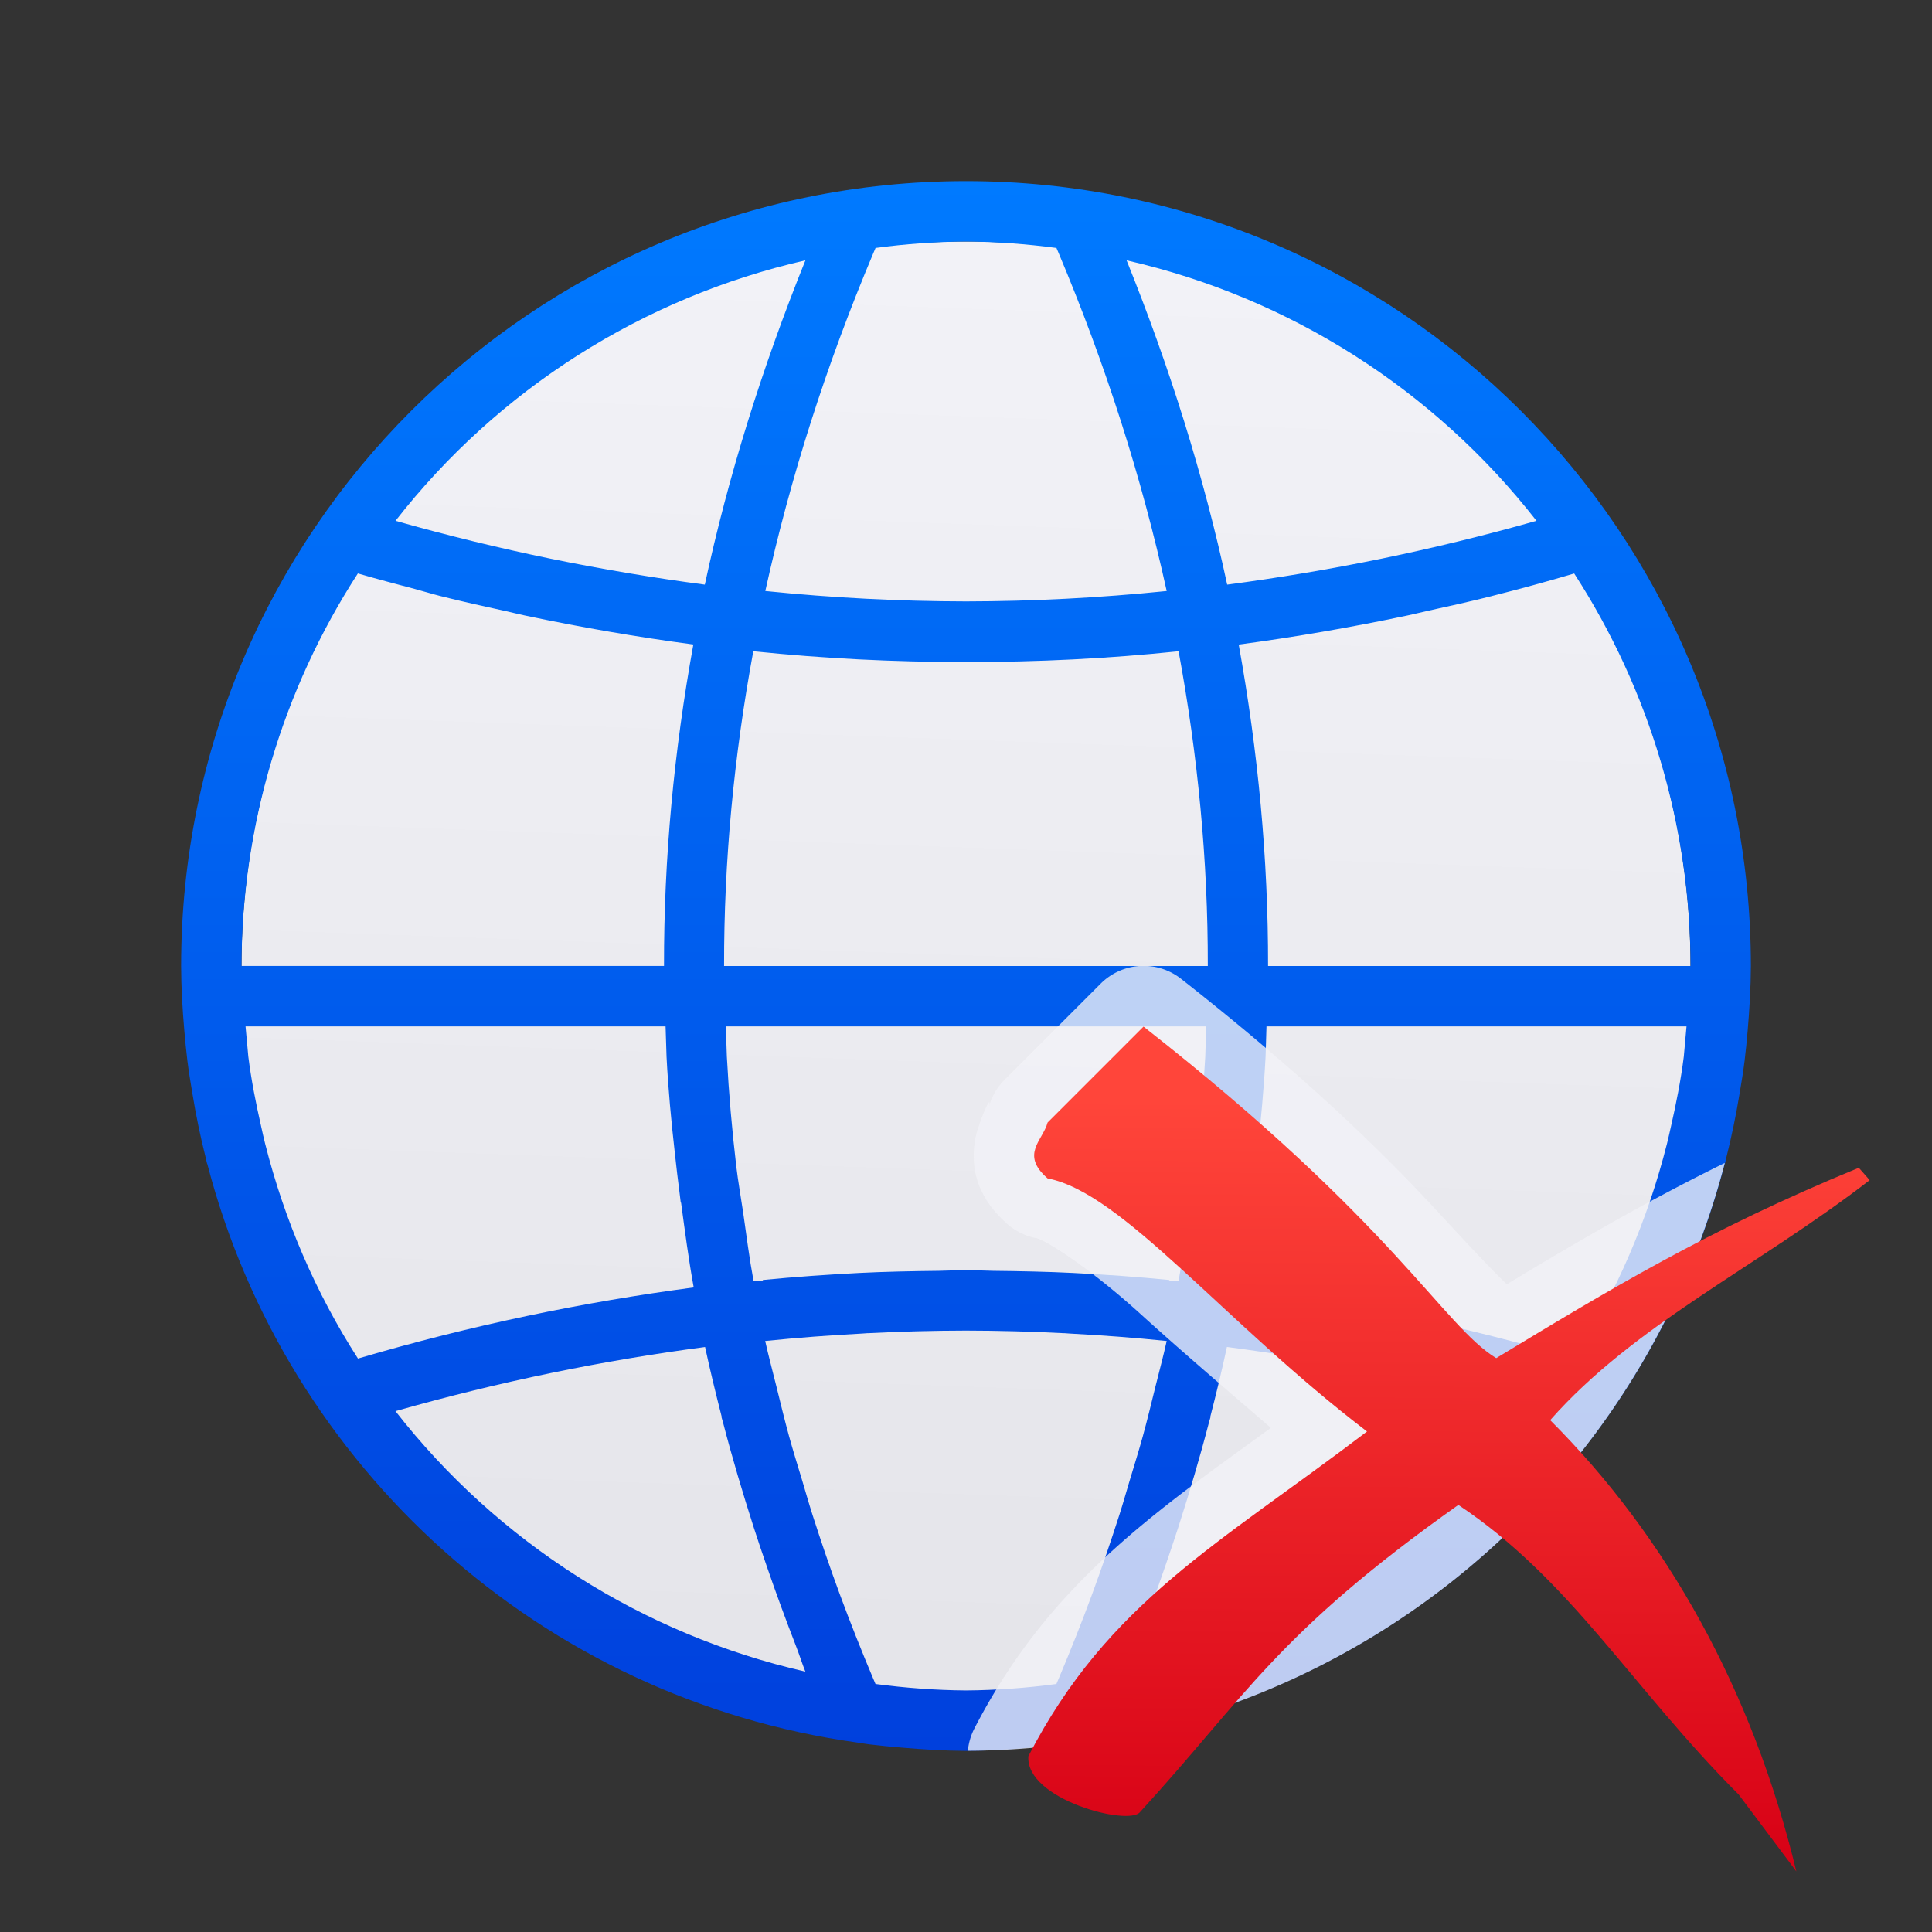 <svg viewBox="0 0 32 32" xmlns="http://www.w3.org/2000/svg" xmlns:xlink="http://www.w3.org/1999/xlink"><rect x="0" y="0" width="32" height="32" fill="#333333" stroke="none"/><linearGradient id="a" gradientUnits="userSpaceOnUse" x1="23.612" x2="23.693" y1="31.034" y2="18.238"><stop offset="0" stop-color="#d70015"/><stop offset="1" stop-color="#ff453a"/></linearGradient><linearGradient id="b" gradientUnits="userSpaceOnUse" x1="17.831" x2="18.66" y1="27.496" y2="4.311"><stop offset="0" stop-color="#e5e5ea"/><stop offset="1" stop-color="#f2f2f7"/></linearGradient><linearGradient id="c" gradientUnits="userSpaceOnUse" x1="16" x2="16" y1="29" y2="3"><stop offset="0" stop-color="#0040dd"/><stop offset="1" stop-color="#007aff"/></linearGradient><path d="m16 4c-6.627 0-12 5.373-12 12 0.0.021.004.041.004.062-0.0.022-.004.043-.004.064 0 6.627 5.373 12 12 12s12-5.373 12-12c-0-.022-.004-.043-.004-.064 0-.021.004-.041.004-.062 0-6.627-5.373-12-12-12z" fill="url(#b)"/><path d="m16 3c-7.18 0-13 5.82-13 13 .001.358.022.715.053 1.07.014.168.031.334.051.5.022.18.052.358.082.537.059.362.132.717.221 1.068.008.033.015.067.023.1.001-.001.001-.001.002-.002 1.307 5.028 5.538 8.865 10.775 9.59.064.009.127.021.191.029.183.022.366.04.551.055.349.03.7.051 1.051.053.351-.002.701-.023 1.051-.053.185-.015.368-.032.551-.055.064-.008.128-.02.191-.029 5.238-.724 9.468-4.562 10.775-9.59.001.001.001.001.002.002.009-.033.015-.067.023-.1.088-.351.162-.707.221-1.068.03-.179.06-.357.082-.537.02-.166.037-.332.051-.5.03-.356.052-.713.053-1.07 0-7.18-5.82-13-13-13zm0 1c.501.004 1.001.041 1.498.107l.037.086c.783 1.86 1.377 3.725 1.789 5.596-1.12.114-2.227.17-3.324.172-1.097-.002-2.204-.058-3.324-.172.412-1.87 1.006-3.736 1.789-5.596l.037-.086c.497-.067.997-.103 1.498-.107zm-2.66.312c-.718 1.782-1.278 3.572-1.666 5.371-.858-.113-1.71-.257-2.557-.43-.848-.175-1.703-.382-2.566-.627 1.699-2.177 4.097-3.7 6.789-4.314zm5.32 0c2.692.614 5.09 2.138 6.789 4.314-.863.245-1.719.452-2.566.627-.846.173-1.698.317-2.557.43-.388-1.799-.948-3.59-1.666-5.371zm-12.732 5.186c.314.092.626.173.938.256.147.039.292.084.439.121.358.09.713.168 1.068.246.105.023.209.05.314.072.94.199 1.872.359 2.797.482-.321 1.768-.489 3.542-.486 5.324h-6.998c.004-2.308.673-4.565 1.928-6.502zm20.145 0c1.254 1.937 1.924 4.194 1.928 6.502h-6.998c.003-1.782-.166-3.556-.486-5.324.925-.123 1.857-.284 2.797-.482.104-.022.21-.049.314-.072.356-.078.711-.156 1.068-.246.005-.001.009-.003.014-.004.457-.115.911-.239 1.363-.373zm-13.594 1.289c1.162.12 2.335.18 3.521.178 1.187.002 2.36-.057 3.521-.178.32 1.732.487 3.469.484 5.213h-8.012c-.003-1.744.164-3.481.484-5.213zm-8.412 6.213h6.957l.016.5c.027.532.077 1.063.137 1.594.024.225.051.449.08.674.006.049.011.099.018.148l.006.006c.063.468.124.936.209 1.402-1.824.242-3.676.623-5.561 1.178-.705-1.096-1.219-2.299-1.537-3.557-.025-.094-.044-.19-.066-.285-.087-.383-.164-.769-.213-1.16zm7.955 0h7.957l-.016.5c-.033.607-.085 1.213-.156 1.818-.031.253-.076.505-.113.758-.055.382-.103.763-.174 1.145-.052-.005-.104-.007-.156-.012l.008-.008c-.531-.053-1.065-.09-1.602-.117-.437-.022-.878-.03-1.318-.035-.15-.002-.301-.012-.451-.012-.15 0-.301.01-.451.012-.44.005-.881.013-1.318.035-.537.028-1.07.065-1.602.117l.008.008c-.052.005-.104.006-.156.012-.071-.381-.119-.763-.174-1.145-.037-.253-.083-.505-.113-.758-.071-.605-.124-1.212-.156-1.818zm8.955 0h6.957l-.045.5c-.049.392-.126.777-.213 1.16-.022.095-.042.191-.066.285-.318 1.257-.832 2.461-1.537 3.557-1.885-.554-3.737-.935-5.561-1.178.085-.467.146-.935.209-1.402l.006-.006c.007-.049.011-.099.018-.148.029-.224.056-.449.08-.674.059-.531.109-1.062.137-1.594zm-4.977 5.039c.538.001 1.079.015 1.623.043.004 0.0.008-0.0.012 0 .028.001.056.004.084.006.533.028 1.067.068 1.605.123-.055.251-.124.503-.186.754-.068.276-.135.554-.211.83-.066.239-.141.478-.213.717-.059.195-.113.391-.176.586-.141.438-.29.875-.451 1.312-.172.466-.357.931-.553 1.396l-.037.086c-.497.067-.997.103-1.498.107-.501-.004-1.001-.041-1.498-.107l-.037-.086c-.196-.465-.381-.931-.553-1.396-.162-.437-.31-.875-.451-1.312-.063-.195-.117-.391-.176-.586-.072-.239-.147-.477-.213-.717-.076-.276-.143-.554-.211-.83-.062-.251-.13-.502-.186-.754.538-.055 1.073-.095 1.605-.123.028-.001.056-.004.084-.006.004-0.0.008 0.0.012 0 .544-.028 1.085-.042 1.623-.043zm-4.322.271c.083.385.177.77.275 1.154l-.004.004c.008.031.019.062.027.094.151.582.324 1.162.51 1.742.068.214.142.427.215.641.152.443.315.885.486 1.326.054.139.097.278.152.416-2.692-.614-5.09-2.138-6.789-4.314 1.739-.494 3.446-.841 5.127-1.062zm8.645 0c1.681.221 3.388.568 5.127 1.062-1.699 2.177-4.097 3.7-6.789 4.314.056-.138.099-.277.152-.416.172-.442.334-.884.486-1.326.073-.214.146-.427.215-.641.186-.58.359-1.16.51-1.742.008-.031.019-.062.027-.094l-.004-.004c.099-.384.192-.769.275-1.154z" fill="url(#c)"/><path d="m18.906 15.998a1.006 1.006 0 0 0 -.676.295l-1.59 1.59a1.006 1.006 0 0 0 -.264.461c.049-.191-.038-.071-.18.355-.071.213-.106.558-.004.865.102.308.294.536.498.713a1.006 1.006 0 0 0 .473.23c.151.029.879.486 1.729 1.258.583.531 1.388 1.223 2.158 1.885-1.941 1.408-3.677 2.589-4.91 4.977a1.006 1.006 0 0 0 -.109.371 13 13 0 0 0 12.537-9.736c-1.343.661-2.476 1.325-3.611 2.01-.235-.228-.472-.475-1.123-1.18-.854-.925-2.143-2.21-4.271-3.879a1.006 1.006 0 0 0 -.656-.215z" fill="#f2f2f7" fill-opacity=".784"/><path d="m18.941 17.003-1.59 1.59c-.075.293-.46.525 0 .925 1.239.234 2.912 2.376 5.291 4.192-2.445 1.862-4.289 2.82-5.609 5.378-.052.717 1.668 1.163 1.85.925 1.759-1.922 2.26-2.954 5.272-5.087 1.865 1.241 2.866 3.019 4.644 4.798l.954 1.272c-.729-3.016-2.154-5.55-4.077-7.474 1.398-1.585 3.436-2.542 5.292-3.975l-.18-.205c-2.519 1.035-4.156 2.034-6.006 3.153-.887-.542-1.668-2.22-5.842-5.492z" fill="url(#a)"/></svg>